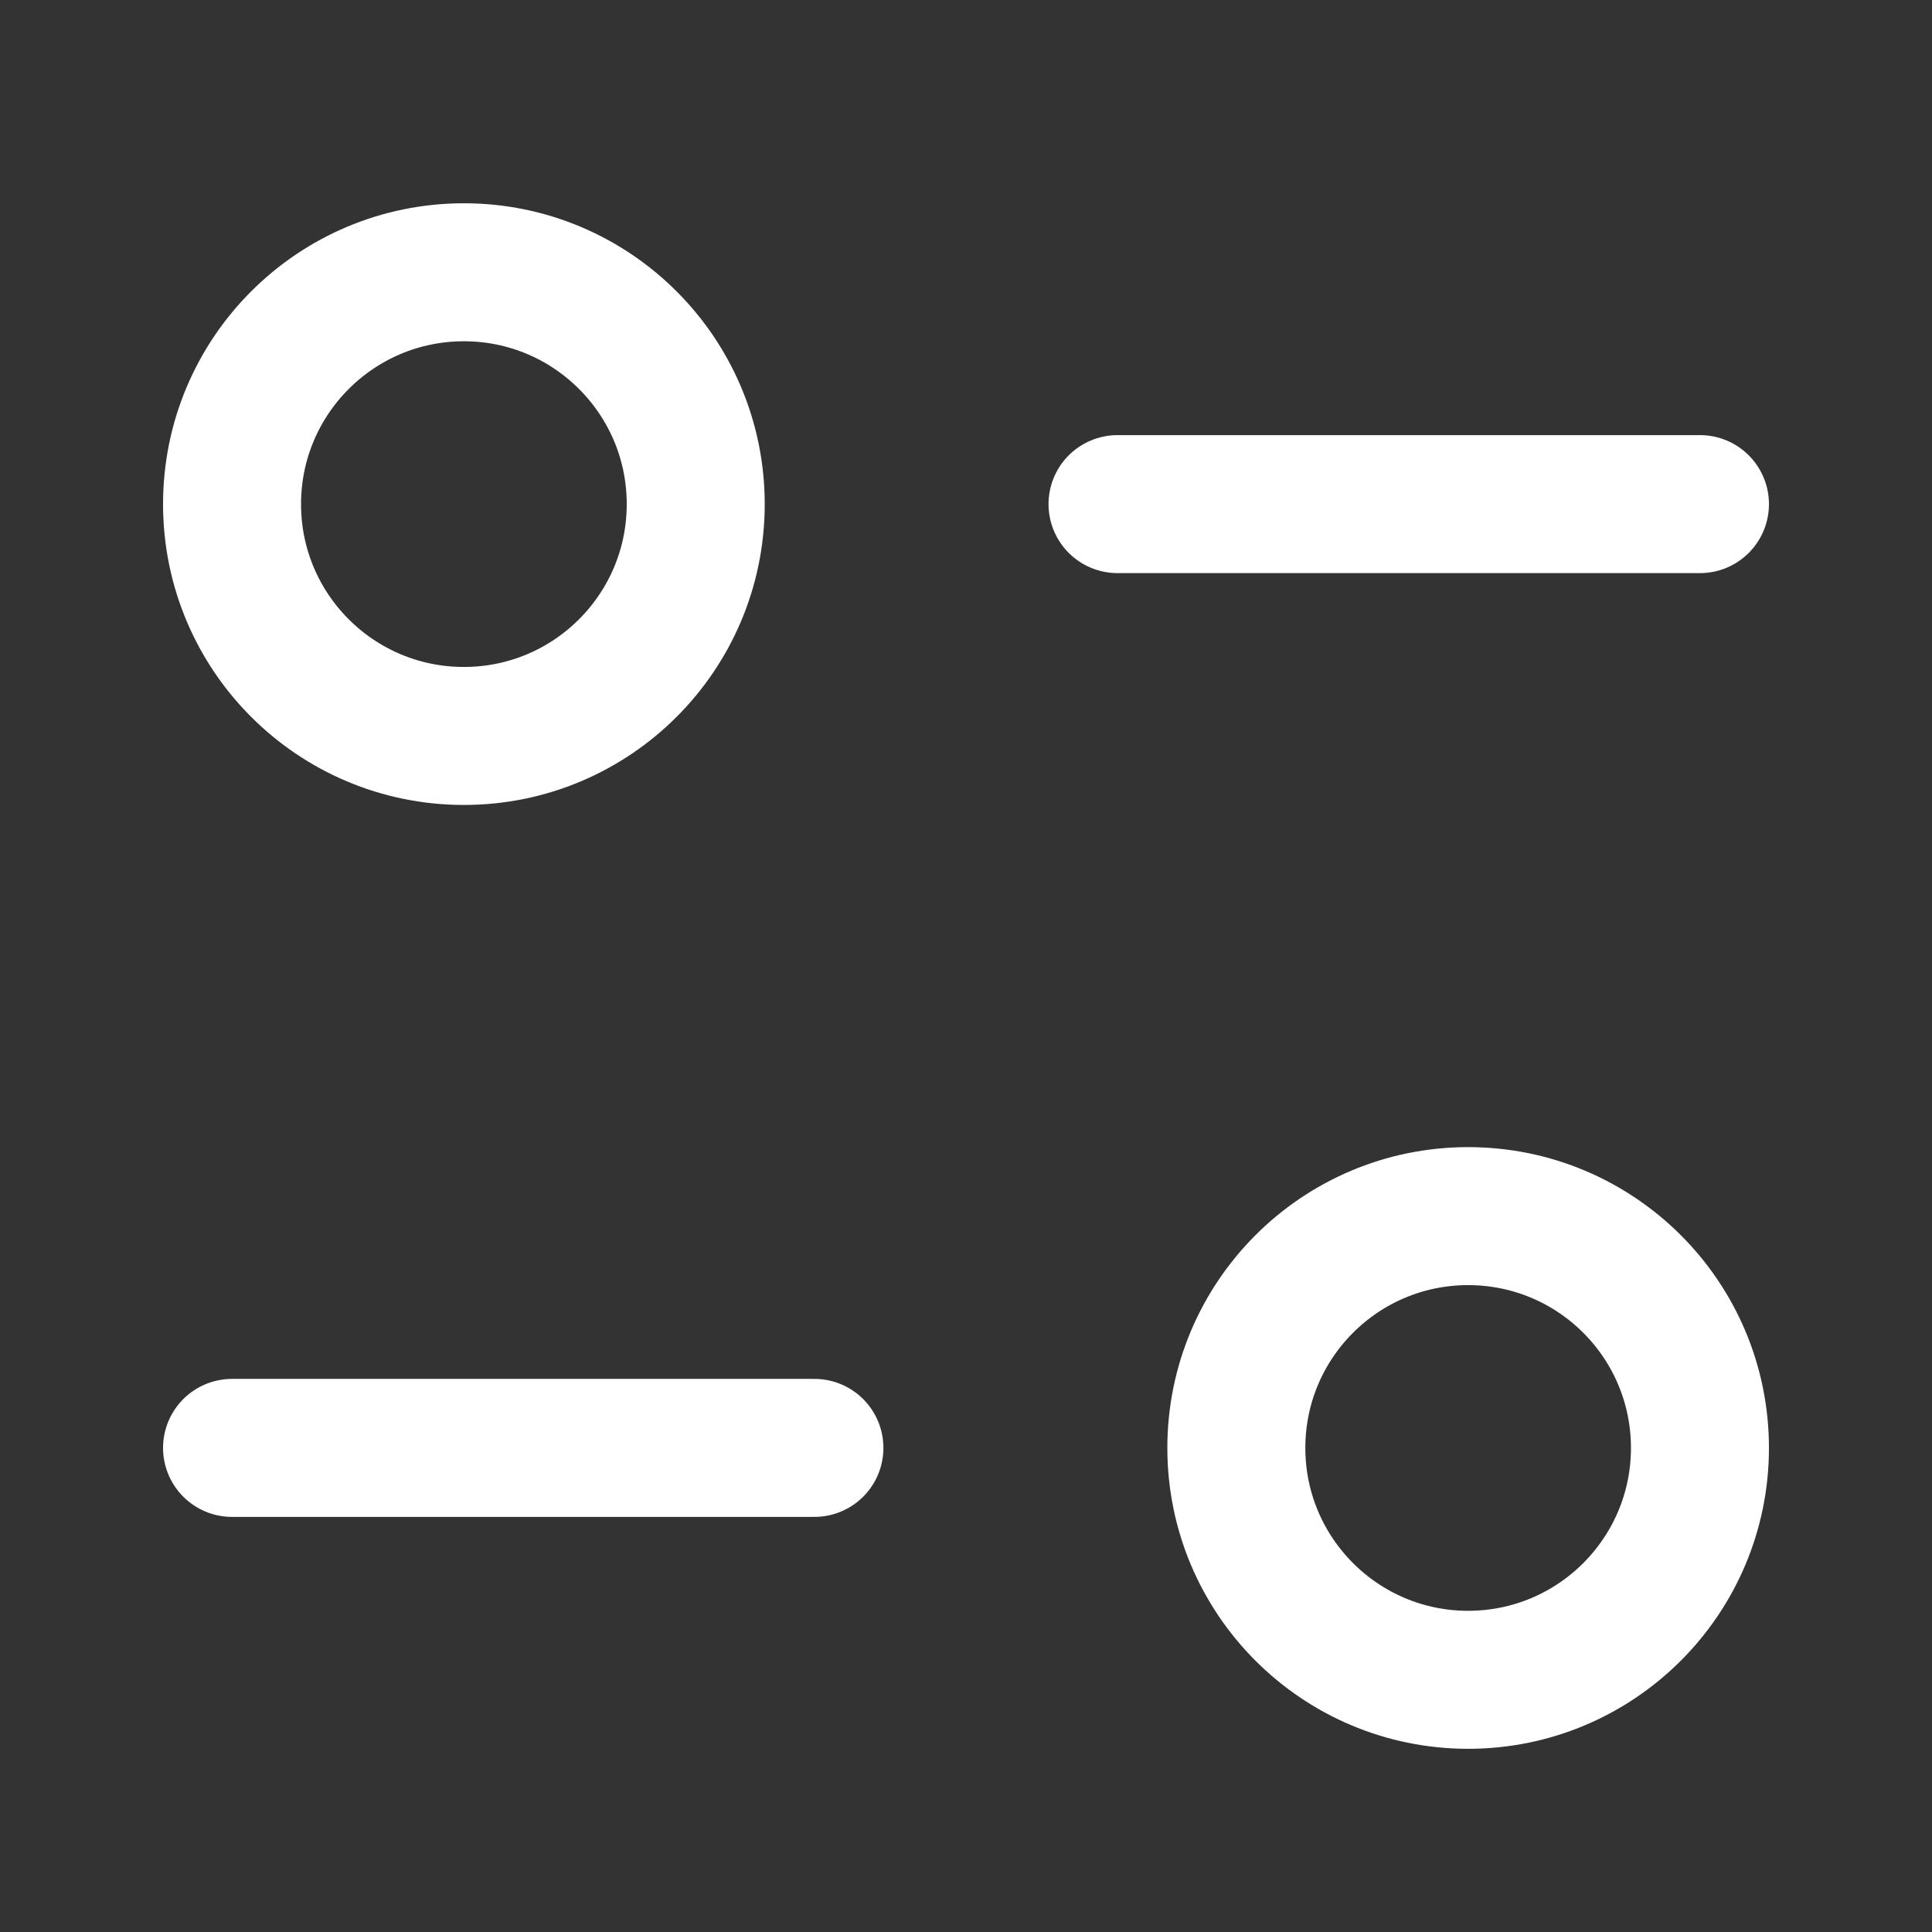 <svg width="28" height="28" viewBox="0 0 28 28" fill="none" xmlns="http://www.w3.org/2000/svg">
    <rect x="0" y="0" width="28" height="28" fill="#333333" stroke="none"/>
    <path d="M11.803 20.984H3.363" stroke="white" stroke-width="2" stroke-linecap="round" stroke-linejoin="round"/>
    <path fill-rule="evenodd" clip-rule="evenodd" d="M24.637 20.985C24.637 22.84 23.133 24.345 21.277 24.345C19.422 24.345 17.918 22.84 17.918 20.985C17.918 19.128 19.422 17.625 21.277 17.625C23.133 17.625 24.637 19.128 24.637 20.985Z" stroke="white" stroke-width="2" stroke-linecap="round" stroke-linejoin="round"/>
    <path d="M16.196 7.306H24.637" stroke="white" stroke-width="2" stroke-linecap="round" stroke-linejoin="round"/>
    <path fill-rule="evenodd" clip-rule="evenodd" d="M3.363 7.306C3.363 9.163 4.867 10.666 6.723 10.666C8.578 10.666 10.083 9.163 10.083 7.306C10.083 5.45 8.578 3.946 6.723 3.946C4.867 3.946 3.363 5.45 3.363 7.306Z" stroke="white" stroke-width="2" stroke-linecap="round" stroke-linejoin="round"/>
</svg>

